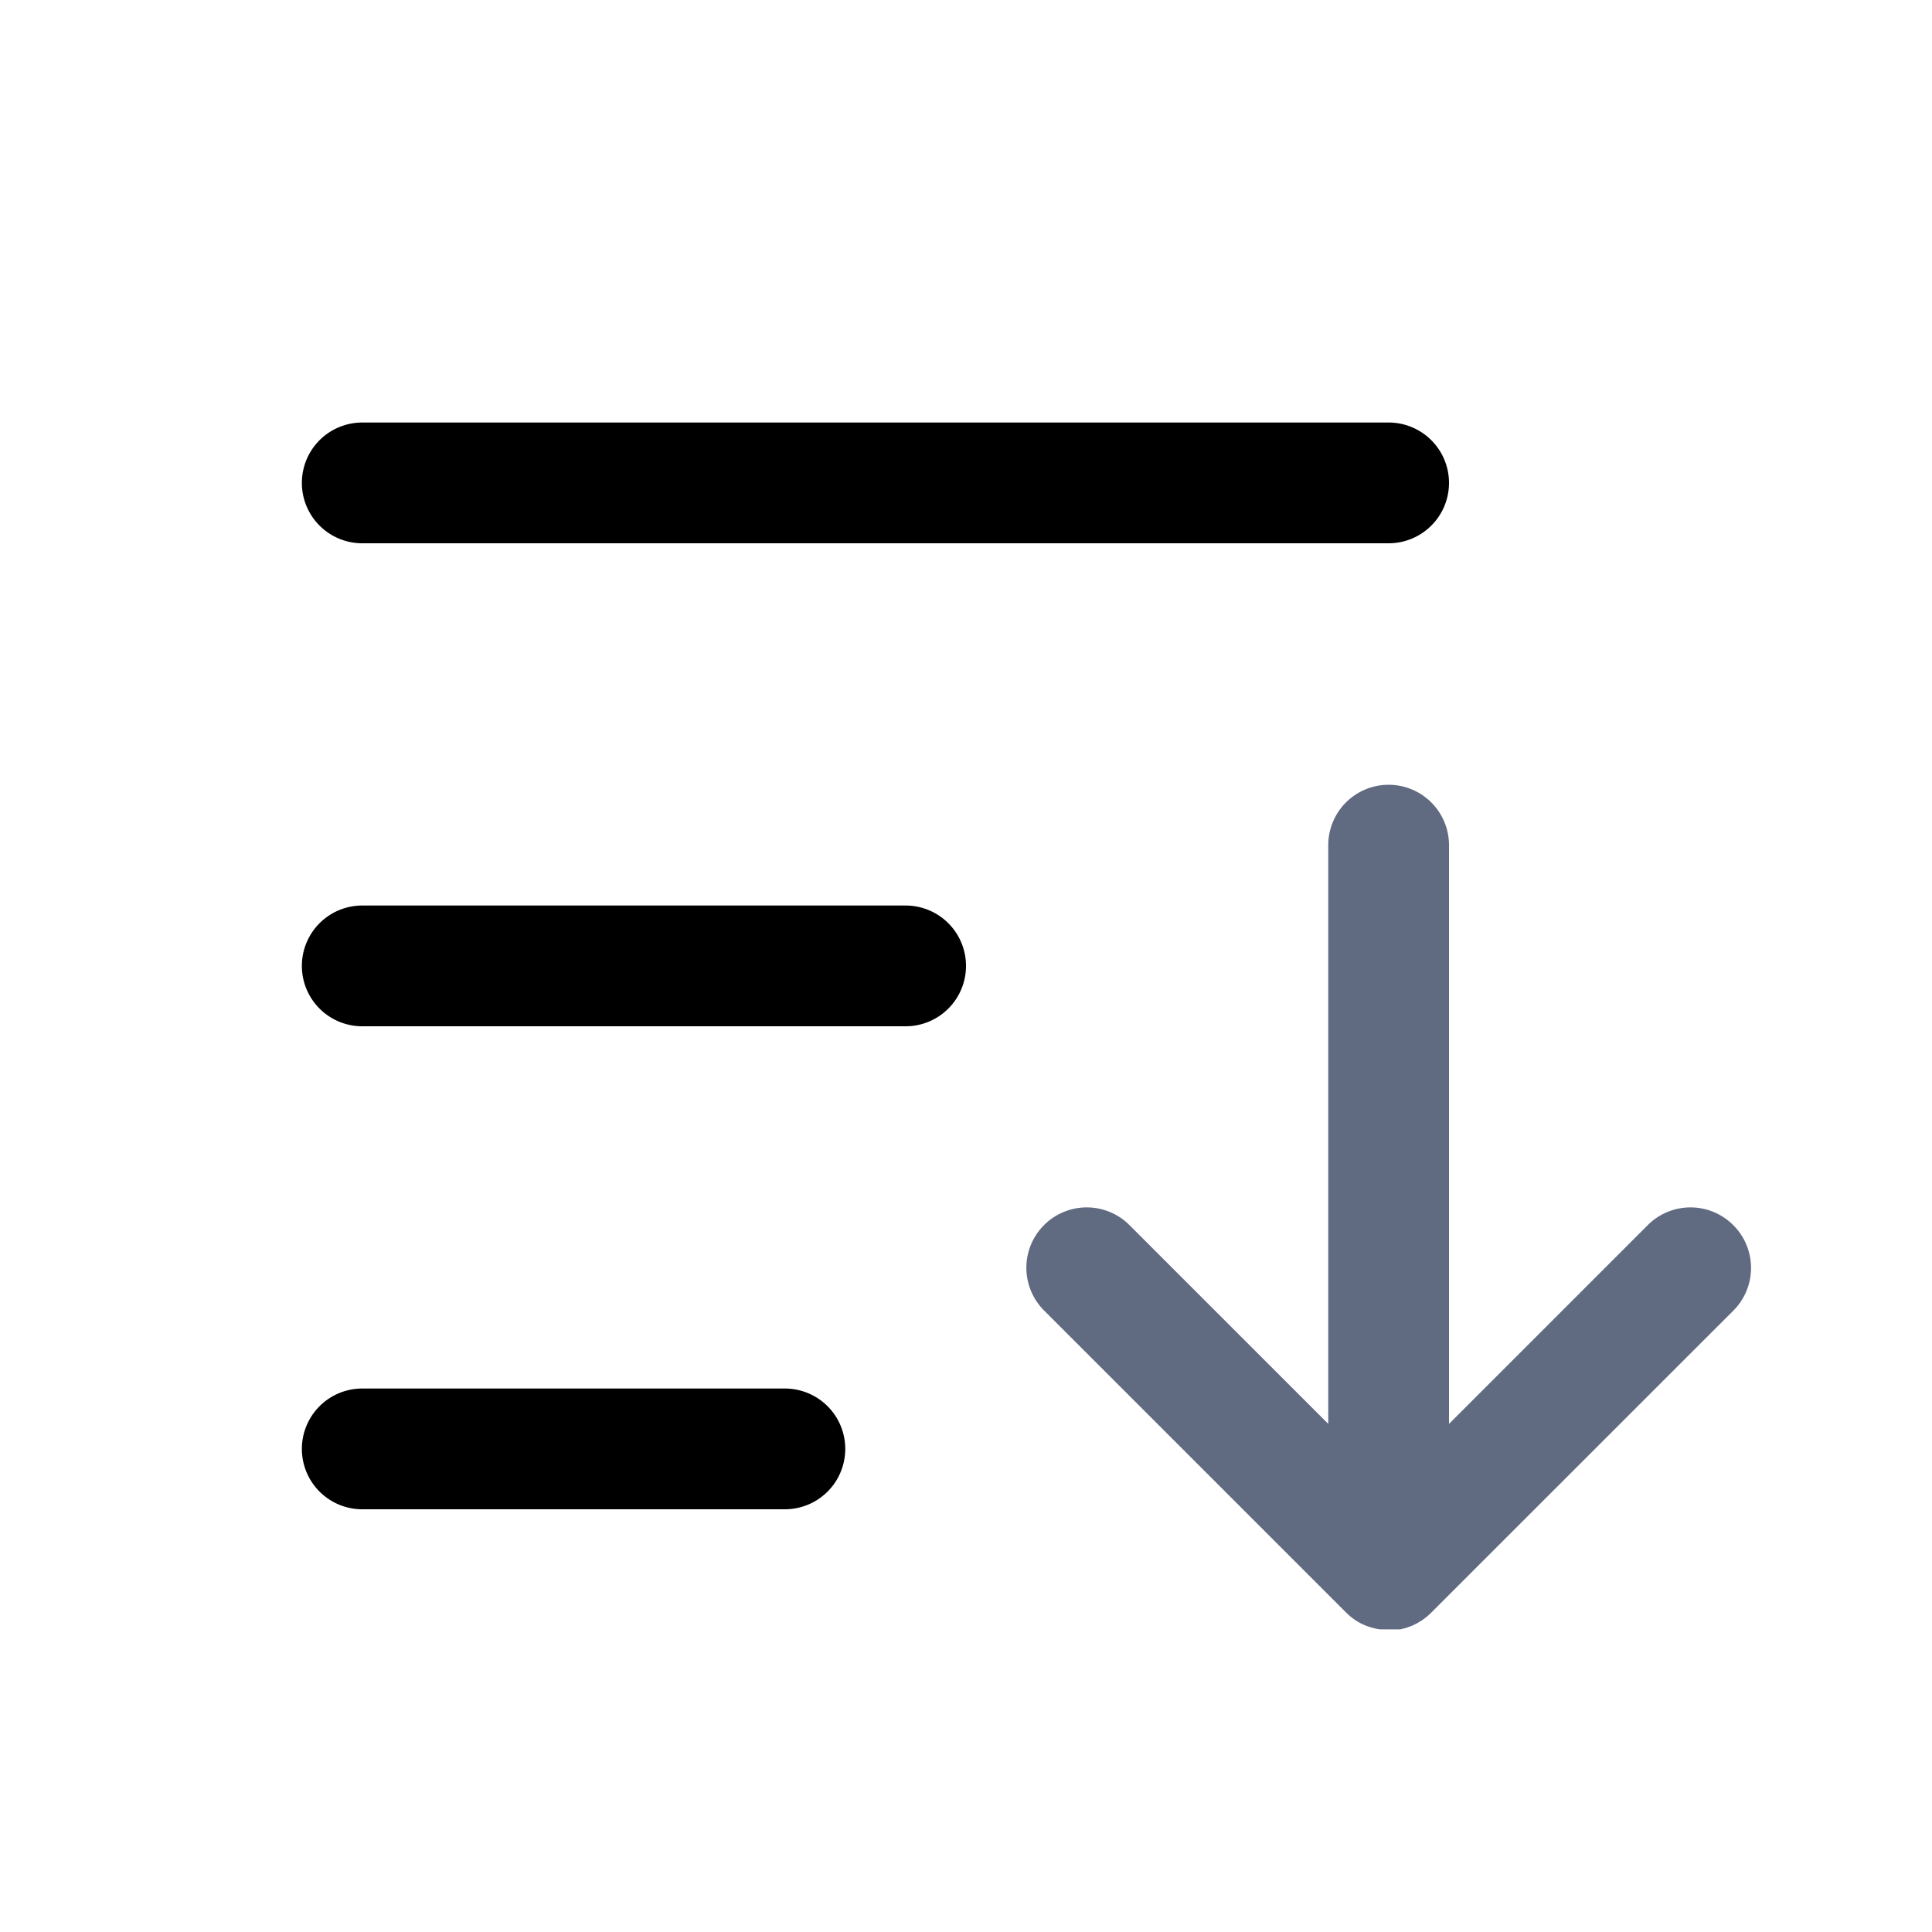 <svg xmlns="http://www.w3.org/2000/svg" width="20" height="20" viewBox="0 0 20 20"><defs><style>.a-asc{fill:none;}.b-asc{fill:#606a81;}</style></defs><rect class="a-asc" width="20" height="20"/><g transform="translate(3.125 4.374)"><path class="b-asc" d="M143.317,108.552a.625.625,0,0,0-.884,0l-2.058,2.058v-5.991a.625.625,0,0,0-1.25,0v5.991l-2.058-2.058a.625.625,0,0,0-.884.884l3.125,3.125.006.006c.013.012.026.024.039.036l.024.018.025.019.028.017.024.014.029.014.027.012.028.01.03.01.028.007.031.008.033.005.027,0c.021,0,.041,0,.062,0s.041,0,.062,0l.028,0,.033,0,.031-.008.028-.007.03-.011.028-.01.027-.013.028-.014.025-.015.027-.016.027-.02.022-.017q.023-.019.043-.039l0,0,3.125-3.124A.625.625,0,0,0,143.317,108.552Z" transform="translate(-128.5 -100.244)"/><path class="b" d="M46.25,119.994H40.625a.625.625,0,0,0,0,1.25H46.25a.625.625,0,0,0,0-1.25Z" transform="translate(-40 -114.994)"/><path class="b" d="M40.625,57.244H51.25a.625.625,0,0,0,0-1.25H40.625a.625.625,0,0,0,0,1.25Z" transform="translate(-40 -55.994)"/><path class="b" d="M45,183.994H40.625a.625.625,0,0,0,0,1.25H45a.625.625,0,0,0,0-1.25Z" transform="translate(-40 -173.994)"/></g></svg>